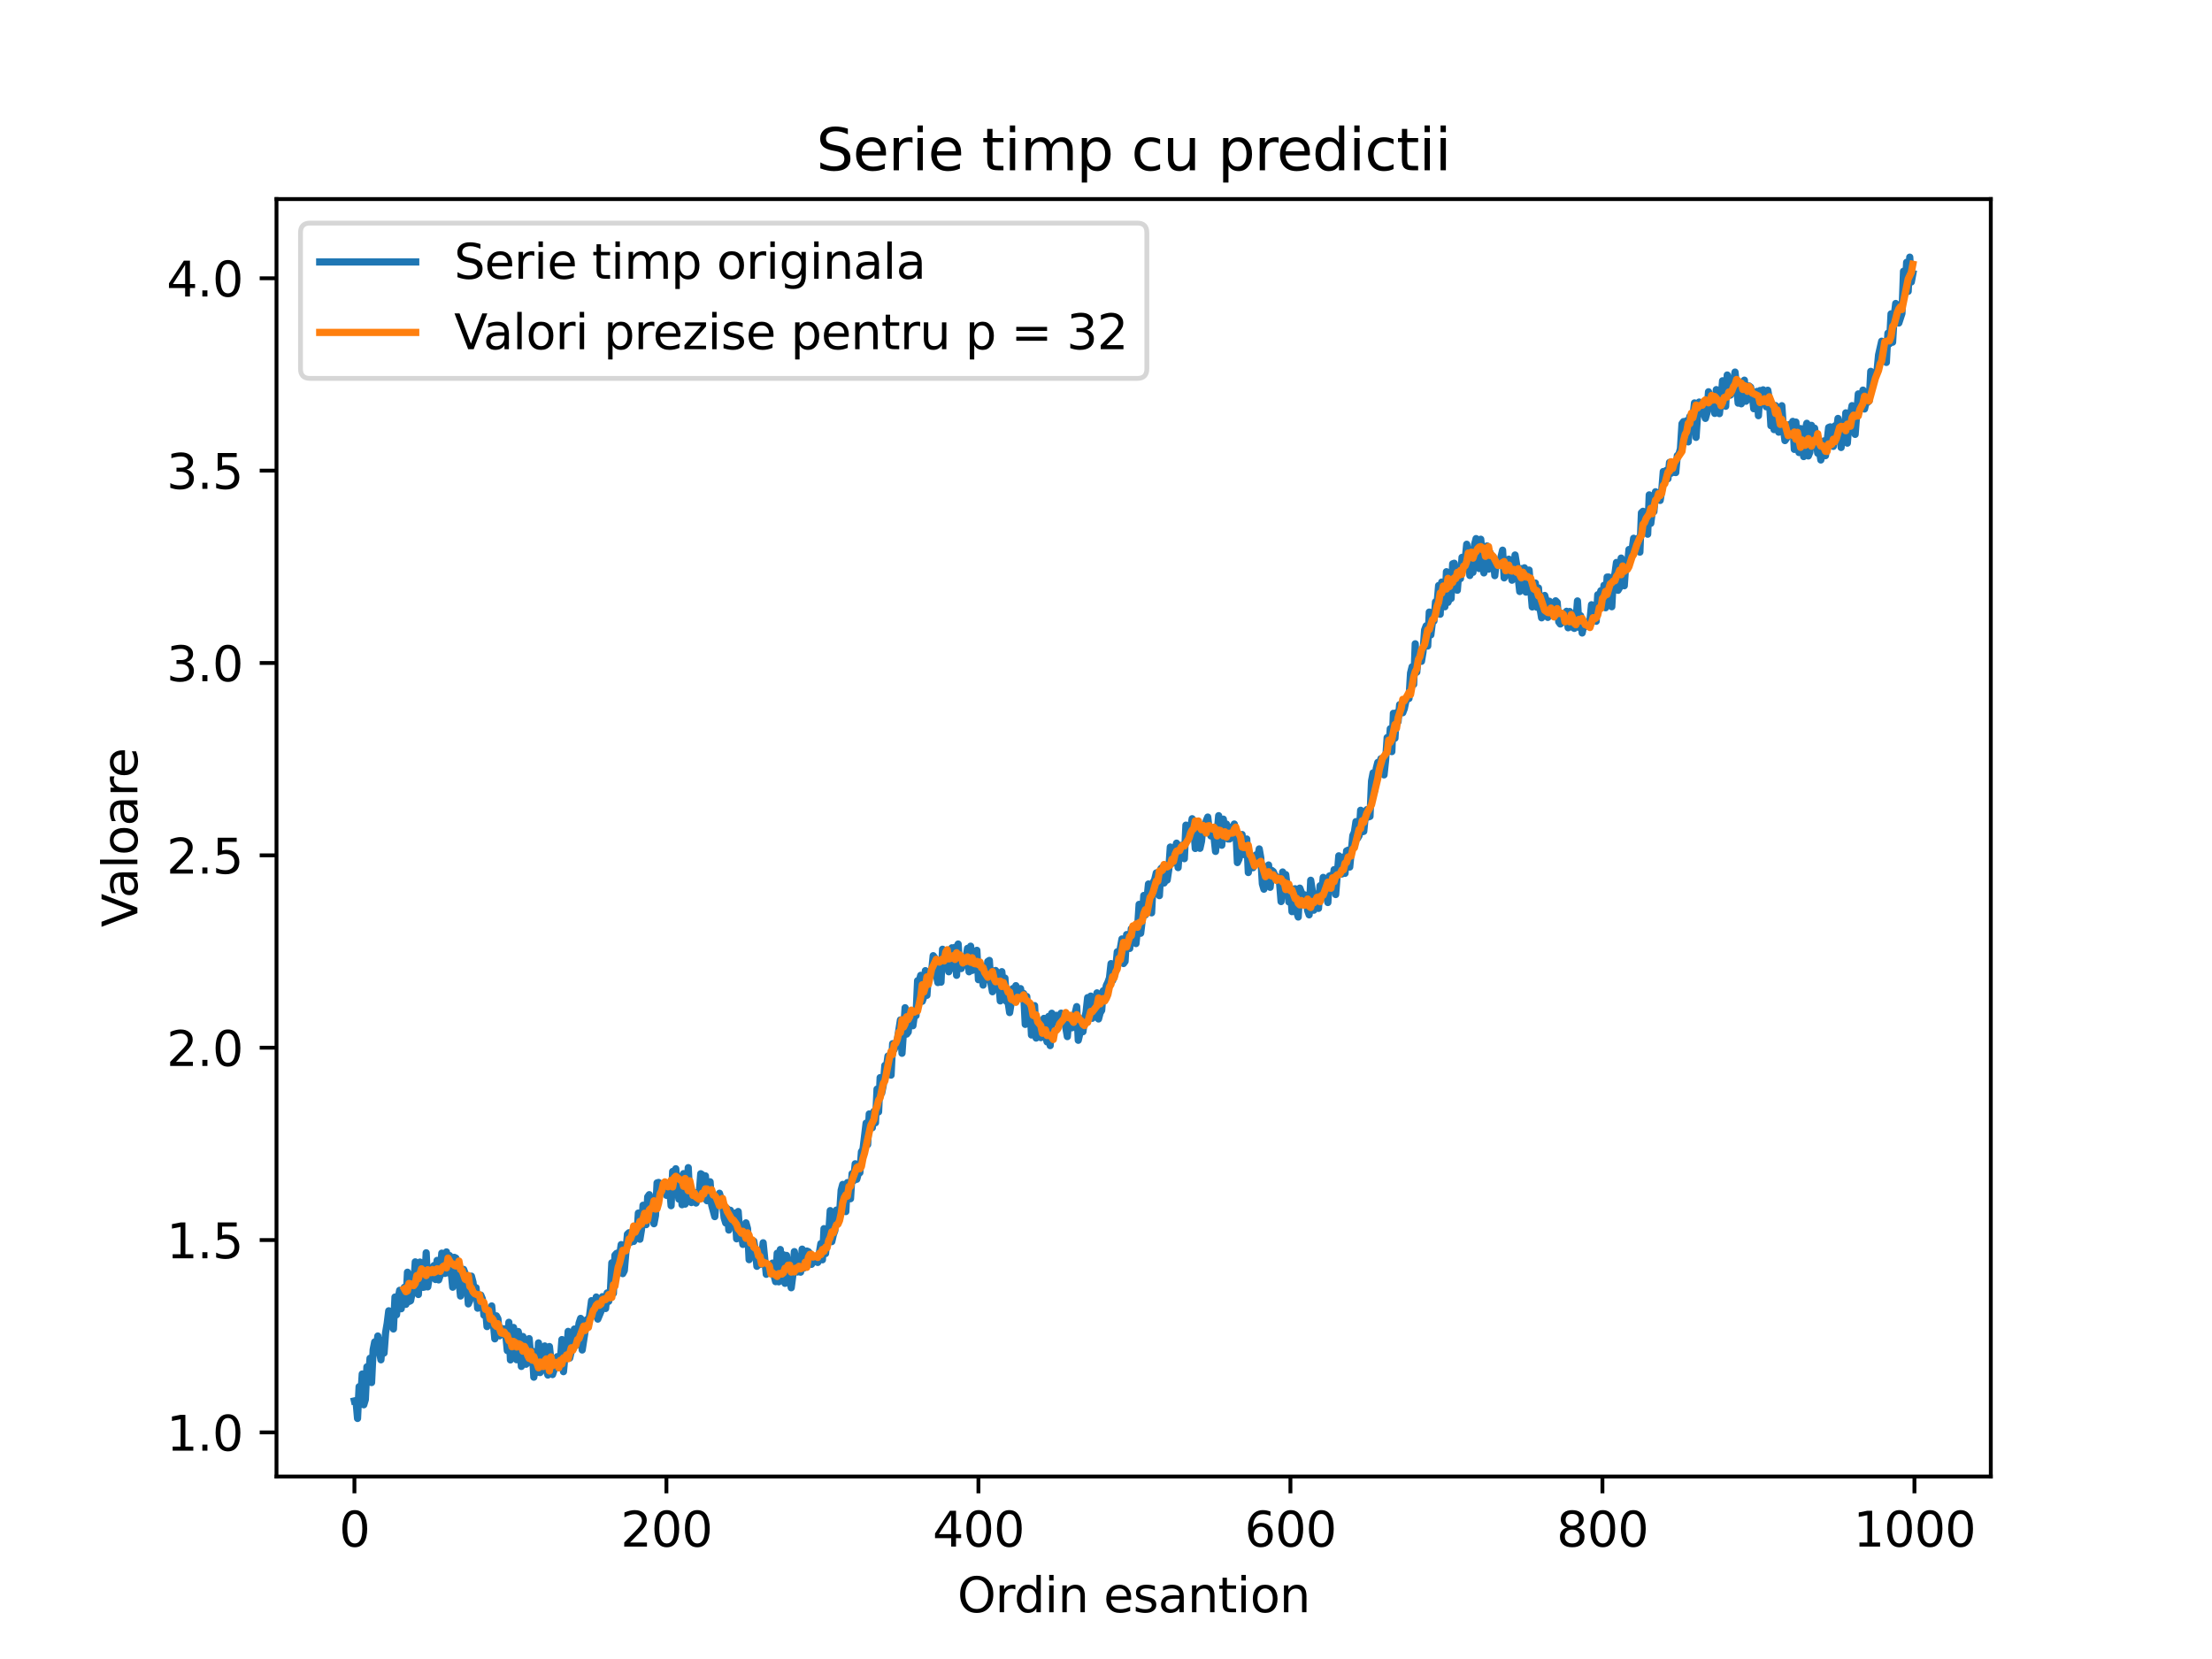 <?xml version="1.0" encoding="utf-8" standalone="no"?>
<!DOCTYPE svg PUBLIC "-//W3C//DTD SVG 1.1//EN"
  "http://www.w3.org/Graphics/SVG/1.1/DTD/svg11.dtd">
<svg xmlns:xlink="http://www.w3.org/1999/xlink" width="460.8pt" height="345.6pt" viewBox="0 0 460.8 345.6" xmlns="http://www.w3.org/2000/svg" version="1.1">
 <defs>
  <style type="text/css">*{stroke-linejoin: round; stroke-linecap: butt}</style>
 </defs>
 <g id="figure_1">
  <g id="patch_1">
   <path d="M 0 345.6 
L 460.8 345.6 
L 460.8 0 
L 0 0 
z
" style="fill: #ffffff"/>
  </g>
  <g id="axes_1">
   <g id="patch_2">
    <path d="M 57.6 307.584 
L 414.72 307.584 
L 414.72 41.472 
L 57.6 41.472 
z
" style="fill: #ffffff"/>
   </g>
   <g id="matplotlib.axis_1">
    <g id="xtick_1">
     <g id="line2d_1">
      <defs>
       <path id="m13d43df9ac" d="M 0 0 
L 0 3.5 
" style="stroke: #000000; stroke-width: 0.8"/>
      </defs>
      <g>
       <use xlink:href="#m13d43df9ac" x="73.833" y="307.584" style="stroke: #000000; stroke-width: 0.8"/>
      </g>
     </g>
     <g id="text_1">
      <!-- 0 -->
      <g transform="translate(70.651 322.182) scale(0.1 -0.1)">
       <defs>
        <path id="DejaVuSans-30" d="M 2034 4250 
Q 1547 4250 1301 3770 
Q 1056 3291 1056 2328 
Q 1056 1369 1301 889 
Q 1547 409 2034 409 
Q 2525 409 2770 889 
Q 3016 1369 3016 2328 
Q 3016 3291 2770 3770 
Q 2525 4250 2034 4250 
z
M 2034 4750 
Q 2819 4750 3233 4129 
Q 3647 3509 3647 2328 
Q 3647 1150 3233 529 
Q 2819 -91 2034 -91 
Q 1250 -91 836 529 
Q 422 1150 422 2328 
Q 422 3509 836 4129 
Q 1250 4750 2034 4750 
z
" transform="scale(0.016)"/>
       </defs>
       <use xlink:href="#DejaVuSans-30"/>
      </g>
     </g>
    </g>
    <g id="xtick_2">
     <g id="line2d_2">
      <g>
       <use xlink:href="#m13d43df9ac" x="138.829" y="307.584" style="stroke: #000000; stroke-width: 0.8"/>
      </g>
     </g>
     <g id="text_2">
      <!-- 200 -->
      <g transform="translate(129.285 322.182) scale(0.1 -0.1)">
       <defs>
        <path id="DejaVuSans-32" d="M 1228 531 
L 3431 531 
L 3431 0 
L 469 0 
L 469 531 
Q 828 903 1448 1529 
Q 2069 2156 2228 2338 
Q 2531 2678 2651 2914 
Q 2772 3150 2772 3378 
Q 2772 3750 2511 3984 
Q 2250 4219 1831 4219 
Q 1534 4219 1204 4116 
Q 875 4013 500 3803 
L 500 4441 
Q 881 4594 1212 4672 
Q 1544 4750 1819 4750 
Q 2544 4750 2975 4387 
Q 3406 4025 3406 3419 
Q 3406 3131 3298 2873 
Q 3191 2616 2906 2266 
Q 2828 2175 2409 1742 
Q 1991 1309 1228 531 
z
" transform="scale(0.016)"/>
       </defs>
       <use xlink:href="#DejaVuSans-32"/>
       <use xlink:href="#DejaVuSans-30" x="63.623"/>
       <use xlink:href="#DejaVuSans-30" x="127.246"/>
      </g>
     </g>
    </g>
    <g id="xtick_3">
     <g id="line2d_3">
      <g>
       <use xlink:href="#m13d43df9ac" x="203.825" y="307.584" style="stroke: #000000; stroke-width: 0.8"/>
      </g>
     </g>
     <g id="text_3">
      <!-- 400 -->
      <g transform="translate(194.281 322.182) scale(0.1 -0.1)">
       <defs>
        <path id="DejaVuSans-34" d="M 2419 4116 
L 825 1625 
L 2419 1625 
L 2419 4116 
z
M 2253 4666 
L 3047 4666 
L 3047 1625 
L 3713 1625 
L 3713 1100 
L 3047 1100 
L 3047 0 
L 2419 0 
L 2419 1100 
L 313 1100 
L 313 1709 
L 2253 4666 
z
" transform="scale(0.016)"/>
       </defs>
       <use xlink:href="#DejaVuSans-34"/>
       <use xlink:href="#DejaVuSans-30" x="63.623"/>
       <use xlink:href="#DejaVuSans-30" x="127.246"/>
      </g>
     </g>
    </g>
    <g id="xtick_4">
     <g id="line2d_4">
      <g>
       <use xlink:href="#m13d43df9ac" x="268.82" y="307.584" style="stroke: #000000; stroke-width: 0.8"/>
      </g>
     </g>
     <g id="text_4">
      <!-- 600 -->
      <g transform="translate(259.277 322.182) scale(0.1 -0.1)">
       <defs>
        <path id="DejaVuSans-36" d="M 2113 2584 
Q 1688 2584 1439 2293 
Q 1191 2003 1191 1497 
Q 1191 994 1439 701 
Q 1688 409 2113 409 
Q 2538 409 2786 701 
Q 3034 994 3034 1497 
Q 3034 2003 2786 2293 
Q 2538 2584 2113 2584 
z
M 3366 4563 
L 3366 3988 
Q 3128 4100 2886 4159 
Q 2644 4219 2406 4219 
Q 1781 4219 1451 3797 
Q 1122 3375 1075 2522 
Q 1259 2794 1537 2939 
Q 1816 3084 2150 3084 
Q 2853 3084 3261 2657 
Q 3669 2231 3669 1497 
Q 3669 778 3244 343 
Q 2819 -91 2113 -91 
Q 1303 -91 875 529 
Q 447 1150 447 2328 
Q 447 3434 972 4092 
Q 1497 4750 2381 4750 
Q 2619 4750 2861 4703 
Q 3103 4656 3366 4563 
z
" transform="scale(0.016)"/>
       </defs>
       <use xlink:href="#DejaVuSans-36"/>
       <use xlink:href="#DejaVuSans-30" x="63.623"/>
       <use xlink:href="#DejaVuSans-30" x="127.246"/>
      </g>
     </g>
    </g>
    <g id="xtick_5">
     <g id="line2d_5">
      <g>
       <use xlink:href="#m13d43df9ac" x="333.816" y="307.584" style="stroke: #000000; stroke-width: 0.8"/>
      </g>
     </g>
     <g id="text_5">
      <!-- 800 -->
      <g transform="translate(324.273 322.182) scale(0.1 -0.1)">
       <defs>
        <path id="DejaVuSans-38" d="M 2034 2216 
Q 1584 2216 1326 1975 
Q 1069 1734 1069 1313 
Q 1069 891 1326 650 
Q 1584 409 2034 409 
Q 2484 409 2743 651 
Q 3003 894 3003 1313 
Q 3003 1734 2745 1975 
Q 2488 2216 2034 2216 
z
M 1403 2484 
Q 997 2584 770 2862 
Q 544 3141 544 3541 
Q 544 4100 942 4425 
Q 1341 4750 2034 4750 
Q 2731 4750 3128 4425 
Q 3525 4100 3525 3541 
Q 3525 3141 3298 2862 
Q 3072 2584 2669 2484 
Q 3125 2378 3379 2068 
Q 3634 1759 3634 1313 
Q 3634 634 3220 271 
Q 2806 -91 2034 -91 
Q 1263 -91 848 271 
Q 434 634 434 1313 
Q 434 1759 690 2068 
Q 947 2378 1403 2484 
z
M 1172 3481 
Q 1172 3119 1398 2916 
Q 1625 2713 2034 2713 
Q 2441 2713 2670 2916 
Q 2900 3119 2900 3481 
Q 2900 3844 2670 4047 
Q 2441 4250 2034 4250 
Q 1625 4250 1398 4047 
Q 1172 3844 1172 3481 
z
" transform="scale(0.016)"/>
       </defs>
       <use xlink:href="#DejaVuSans-38"/>
       <use xlink:href="#DejaVuSans-30" x="63.623"/>
       <use xlink:href="#DejaVuSans-30" x="127.246"/>
      </g>
     </g>
    </g>
    <g id="xtick_6">
     <g id="line2d_6">
      <g>
       <use xlink:href="#m13d43df9ac" x="398.812" y="307.584" style="stroke: #000000; stroke-width: 0.8"/>
      </g>
     </g>
     <g id="text_6">
      <!-- 1000 -->
      <g transform="translate(386.087 322.182) scale(0.1 -0.1)">
       <defs>
        <path id="DejaVuSans-31" d="M 794 531 
L 1825 531 
L 1825 4091 
L 703 3866 
L 703 4441 
L 1819 4666 
L 2450 4666 
L 2450 531 
L 3481 531 
L 3481 0 
L 794 0 
L 794 531 
z
" transform="scale(0.016)"/>
       </defs>
       <use xlink:href="#DejaVuSans-31"/>
       <use xlink:href="#DejaVuSans-30" x="63.623"/>
       <use xlink:href="#DejaVuSans-30" x="127.246"/>
       <use xlink:href="#DejaVuSans-30" x="190.869"/>
      </g>
     </g>
    </g>
    <g id="text_7">
     <!-- Ordin esantion -->
     <g transform="translate(199.444 335.861) scale(0.1 -0.1)">
      <defs>
       <path id="DejaVuSans-4f" d="M 2522 4238 
Q 1834 4238 1429 3725 
Q 1025 3213 1025 2328 
Q 1025 1447 1429 934 
Q 1834 422 2522 422 
Q 3209 422 3611 934 
Q 4013 1447 4013 2328 
Q 4013 3213 3611 3725 
Q 3209 4238 2522 4238 
z
M 2522 4750 
Q 3503 4750 4090 4092 
Q 4678 3434 4678 2328 
Q 4678 1225 4090 567 
Q 3503 -91 2522 -91 
Q 1538 -91 948 565 
Q 359 1222 359 2328 
Q 359 3434 948 4092 
Q 1538 4750 2522 4750 
z
" transform="scale(0.016)"/>
       <path id="DejaVuSans-72" d="M 2631 2963 
Q 2534 3019 2420 3045 
Q 2306 3072 2169 3072 
Q 1681 3072 1420 2755 
Q 1159 2438 1159 1844 
L 1159 0 
L 581 0 
L 581 3500 
L 1159 3500 
L 1159 2956 
Q 1341 3275 1631 3429 
Q 1922 3584 2338 3584 
Q 2397 3584 2469 3576 
Q 2541 3569 2628 3553 
L 2631 2963 
z
" transform="scale(0.016)"/>
       <path id="DejaVuSans-64" d="M 2906 2969 
L 2906 4863 
L 3481 4863 
L 3481 0 
L 2906 0 
L 2906 525 
Q 2725 213 2448 61 
Q 2172 -91 1784 -91 
Q 1150 -91 751 415 
Q 353 922 353 1747 
Q 353 2572 751 3078 
Q 1150 3584 1784 3584 
Q 2172 3584 2448 3432 
Q 2725 3281 2906 2969 
z
M 947 1747 
Q 947 1113 1208 752 
Q 1469 391 1925 391 
Q 2381 391 2643 752 
Q 2906 1113 2906 1747 
Q 2906 2381 2643 2742 
Q 2381 3103 1925 3103 
Q 1469 3103 1208 2742 
Q 947 2381 947 1747 
z
" transform="scale(0.016)"/>
       <path id="DejaVuSans-69" d="M 603 3500 
L 1178 3500 
L 1178 0 
L 603 0 
L 603 3500 
z
M 603 4863 
L 1178 4863 
L 1178 4134 
L 603 4134 
L 603 4863 
z
" transform="scale(0.016)"/>
       <path id="DejaVuSans-6e" d="M 3513 2113 
L 3513 0 
L 2938 0 
L 2938 2094 
Q 2938 2591 2744 2837 
Q 2550 3084 2163 3084 
Q 1697 3084 1428 2787 
Q 1159 2491 1159 1978 
L 1159 0 
L 581 0 
L 581 3500 
L 1159 3500 
L 1159 2956 
Q 1366 3272 1645 3428 
Q 1925 3584 2291 3584 
Q 2894 3584 3203 3211 
Q 3513 2838 3513 2113 
z
" transform="scale(0.016)"/>
       <path id="DejaVuSans-20" transform="scale(0.016)"/>
       <path id="DejaVuSans-65" d="M 3597 1894 
L 3597 1613 
L 953 1613 
Q 991 1019 1311 708 
Q 1631 397 2203 397 
Q 2534 397 2845 478 
Q 3156 559 3463 722 
L 3463 178 
Q 3153 47 2828 -22 
Q 2503 -91 2169 -91 
Q 1331 -91 842 396 
Q 353 884 353 1716 
Q 353 2575 817 3079 
Q 1281 3584 2069 3584 
Q 2775 3584 3186 3129 
Q 3597 2675 3597 1894 
z
M 3022 2063 
Q 3016 2534 2758 2815 
Q 2500 3097 2075 3097 
Q 1594 3097 1305 2825 
Q 1016 2553 972 2059 
L 3022 2063 
z
" transform="scale(0.016)"/>
       <path id="DejaVuSans-73" d="M 2834 3397 
L 2834 2853 
Q 2591 2978 2328 3040 
Q 2066 3103 1784 3103 
Q 1356 3103 1142 2972 
Q 928 2841 928 2578 
Q 928 2378 1081 2264 
Q 1234 2150 1697 2047 
L 1894 2003 
Q 2506 1872 2764 1633 
Q 3022 1394 3022 966 
Q 3022 478 2636 193 
Q 2250 -91 1575 -91 
Q 1294 -91 989 -36 
Q 684 19 347 128 
L 347 722 
Q 666 556 975 473 
Q 1284 391 1588 391 
Q 1994 391 2212 530 
Q 2431 669 2431 922 
Q 2431 1156 2273 1281 
Q 2116 1406 1581 1522 
L 1381 1569 
Q 847 1681 609 1914 
Q 372 2147 372 2553 
Q 372 3047 722 3315 
Q 1072 3584 1716 3584 
Q 2034 3584 2315 3537 
Q 2597 3491 2834 3397 
z
" transform="scale(0.016)"/>
       <path id="DejaVuSans-61" d="M 2194 1759 
Q 1497 1759 1228 1600 
Q 959 1441 959 1056 
Q 959 750 1161 570 
Q 1363 391 1709 391 
Q 2188 391 2477 730 
Q 2766 1069 2766 1631 
L 2766 1759 
L 2194 1759 
z
M 3341 1997 
L 3341 0 
L 2766 0 
L 2766 531 
Q 2569 213 2275 61 
Q 1981 -91 1556 -91 
Q 1019 -91 701 211 
Q 384 513 384 1019 
Q 384 1609 779 1909 
Q 1175 2209 1959 2209 
L 2766 2209 
L 2766 2266 
Q 2766 2663 2505 2880 
Q 2244 3097 1772 3097 
Q 1472 3097 1187 3025 
Q 903 2953 641 2809 
L 641 3341 
Q 956 3463 1253 3523 
Q 1550 3584 1831 3584 
Q 2591 3584 2966 3190 
Q 3341 2797 3341 1997 
z
" transform="scale(0.016)"/>
       <path id="DejaVuSans-74" d="M 1172 4494 
L 1172 3500 
L 2356 3500 
L 2356 3053 
L 1172 3053 
L 1172 1153 
Q 1172 725 1289 603 
Q 1406 481 1766 481 
L 2356 481 
L 2356 0 
L 1766 0 
Q 1100 0 847 248 
Q 594 497 594 1153 
L 594 3053 
L 172 3053 
L 172 3500 
L 594 3500 
L 594 4494 
L 1172 4494 
z
" transform="scale(0.016)"/>
       <path id="DejaVuSans-6f" d="M 1959 3097 
Q 1497 3097 1228 2736 
Q 959 2375 959 1747 
Q 959 1119 1226 758 
Q 1494 397 1959 397 
Q 2419 397 2687 759 
Q 2956 1122 2956 1747 
Q 2956 2369 2687 2733 
Q 2419 3097 1959 3097 
z
M 1959 3584 
Q 2709 3584 3137 3096 
Q 3566 2609 3566 1747 
Q 3566 888 3137 398 
Q 2709 -91 1959 -91 
Q 1206 -91 779 398 
Q 353 888 353 1747 
Q 353 2609 779 3096 
Q 1206 3584 1959 3584 
z
" transform="scale(0.016)"/>
      </defs>
      <use xlink:href="#DejaVuSans-4f"/>
      <use xlink:href="#DejaVuSans-72" x="78.711"/>
      <use xlink:href="#DejaVuSans-64" x="118.074"/>
      <use xlink:href="#DejaVuSans-69" x="181.551"/>
      <use xlink:href="#DejaVuSans-6e" x="209.334"/>
      <use xlink:href="#DejaVuSans-20" x="272.713"/>
      <use xlink:href="#DejaVuSans-65" x="304.5"/>
      <use xlink:href="#DejaVuSans-73" x="366.023"/>
      <use xlink:href="#DejaVuSans-61" x="418.123"/>
      <use xlink:href="#DejaVuSans-6e" x="479.402"/>
      <use xlink:href="#DejaVuSans-74" x="542.781"/>
      <use xlink:href="#DejaVuSans-69" x="581.99"/>
      <use xlink:href="#DejaVuSans-6f" x="609.773"/>
      <use xlink:href="#DejaVuSans-6e" x="670.955"/>
     </g>
    </g>
   </g>
   <g id="matplotlib.axis_2">
    <g id="ytick_1">
     <g id="line2d_7">
      <defs>
       <path id="m706a7137be" d="M 0 0 
L -3.5 0 
" style="stroke: #000000; stroke-width: 0.8"/>
      </defs>
      <g>
       <use xlink:href="#m706a7137be" x="57.6" y="298.4" style="stroke: #000000; stroke-width: 0.8"/>
      </g>
     </g>
     <g id="text_8">
      <!-- 1.0 -->
      <g transform="translate(34.697 302.2) scale(0.1 -0.1)">
       <defs>
        <path id="DejaVuSans-2e" d="M 684 794 
L 1344 794 
L 1344 0 
L 684 0 
L 684 794 
z
" transform="scale(0.016)"/>
       </defs>
       <use xlink:href="#DejaVuSans-31"/>
       <use xlink:href="#DejaVuSans-2e" x="63.623"/>
       <use xlink:href="#DejaVuSans-30" x="95.41"/>
      </g>
     </g>
    </g>
    <g id="ytick_2">
     <g id="line2d_8">
      <g>
       <use xlink:href="#m706a7137be" x="57.6" y="258.328" style="stroke: #000000; stroke-width: 0.8"/>
      </g>
     </g>
     <g id="text_9">
      <!-- 1.5 -->
      <g transform="translate(34.697 262.127) scale(0.1 -0.1)">
       <defs>
        <path id="DejaVuSans-35" d="M 691 4666 
L 3169 4666 
L 3169 4134 
L 1269 4134 
L 1269 2991 
Q 1406 3038 1543 3061 
Q 1681 3084 1819 3084 
Q 2600 3084 3056 2656 
Q 3513 2228 3513 1497 
Q 3513 744 3044 326 
Q 2575 -91 1722 -91 
Q 1428 -91 1123 -41 
Q 819 9 494 109 
L 494 744 
Q 775 591 1075 516 
Q 1375 441 1709 441 
Q 2250 441 2565 725 
Q 2881 1009 2881 1497 
Q 2881 1984 2565 2268 
Q 2250 2553 1709 2553 
Q 1456 2553 1204 2497 
Q 953 2441 691 2322 
L 691 4666 
z
" transform="scale(0.016)"/>
       </defs>
       <use xlink:href="#DejaVuSans-31"/>
       <use xlink:href="#DejaVuSans-2e" x="63.623"/>
       <use xlink:href="#DejaVuSans-35" x="95.41"/>
      </g>
     </g>
    </g>
    <g id="ytick_3">
     <g id="line2d_9">
      <g>
       <use xlink:href="#m706a7137be" x="57.6" y="218.256" style="stroke: #000000; stroke-width: 0.8"/>
      </g>
     </g>
     <g id="text_10">
      <!-- 2.0 -->
      <g transform="translate(34.697 222.055) scale(0.1 -0.1)">
       <use xlink:href="#DejaVuSans-32"/>
       <use xlink:href="#DejaVuSans-2e" x="63.623"/>
       <use xlink:href="#DejaVuSans-30" x="95.41"/>
      </g>
     </g>
    </g>
    <g id="ytick_4">
     <g id="line2d_10">
      <g>
       <use xlink:href="#m706a7137be" x="57.6" y="178.184" style="stroke: #000000; stroke-width: 0.8"/>
      </g>
     </g>
     <g id="text_11">
      <!-- 2.5 -->
      <g transform="translate(34.697 181.983) scale(0.1 -0.1)">
       <use xlink:href="#DejaVuSans-32"/>
       <use xlink:href="#DejaVuSans-2e" x="63.623"/>
       <use xlink:href="#DejaVuSans-35" x="95.41"/>
      </g>
     </g>
    </g>
    <g id="ytick_5">
     <g id="line2d_11">
      <g>
       <use xlink:href="#m706a7137be" x="57.6" y="138.111" style="stroke: #000000; stroke-width: 0.8"/>
      </g>
     </g>
     <g id="text_12">
      <!-- 3.0 -->
      <g transform="translate(34.697 141.911) scale(0.1 -0.1)">
       <defs>
        <path id="DejaVuSans-33" d="M 2597 2516 
Q 3050 2419 3304 2112 
Q 3559 1806 3559 1356 
Q 3559 666 3084 287 
Q 2609 -91 1734 -91 
Q 1441 -91 1130 -33 
Q 819 25 488 141 
L 488 750 
Q 750 597 1062 519 
Q 1375 441 1716 441 
Q 2309 441 2620 675 
Q 2931 909 2931 1356 
Q 2931 1769 2642 2001 
Q 2353 2234 1838 2234 
L 1294 2234 
L 1294 2753 
L 1863 2753 
Q 2328 2753 2575 2939 
Q 2822 3125 2822 3475 
Q 2822 3834 2567 4026 
Q 2313 4219 1838 4219 
Q 1578 4219 1281 4162 
Q 984 4106 628 3988 
L 628 4550 
Q 988 4650 1302 4700 
Q 1616 4750 1894 4750 
Q 2613 4750 3031 4423 
Q 3450 4097 3450 3541 
Q 3450 3153 3228 2886 
Q 3006 2619 2597 2516 
z
" transform="scale(0.016)"/>
       </defs>
       <use xlink:href="#DejaVuSans-33"/>
       <use xlink:href="#DejaVuSans-2e" x="63.623"/>
       <use xlink:href="#DejaVuSans-30" x="95.41"/>
      </g>
     </g>
    </g>
    <g id="ytick_6">
     <g id="line2d_12">
      <g>
       <use xlink:href="#m706a7137be" x="57.6" y="98.039" style="stroke: #000000; stroke-width: 0.8"/>
      </g>
     </g>
     <g id="text_13">
      <!-- 3.5 -->
      <g transform="translate(34.697 101.838) scale(0.1 -0.1)">
       <use xlink:href="#DejaVuSans-33"/>
       <use xlink:href="#DejaVuSans-2e" x="63.623"/>
       <use xlink:href="#DejaVuSans-35" x="95.41"/>
      </g>
     </g>
    </g>
    <g id="ytick_7">
     <g id="line2d_13">
      <g>
       <use xlink:href="#m706a7137be" x="57.6" y="57.967" style="stroke: #000000; stroke-width: 0.8"/>
      </g>
     </g>
     <g id="text_14">
      <!-- 4.0 -->
      <g transform="translate(34.697 61.766) scale(0.1 -0.1)">
       <use xlink:href="#DejaVuSans-34"/>
       <use xlink:href="#DejaVuSans-2e" x="63.623"/>
       <use xlink:href="#DejaVuSans-30" x="95.41"/>
      </g>
     </g>
    </g>
    <g id="text_15">
     <!-- Valoare -->
     <g transform="translate(28.617 193.157) rotate(-90) scale(0.1 -0.1)">
      <defs>
       <path id="DejaVuSans-56" d="M 1831 0 
L 50 4666 
L 709 4666 
L 2188 738 
L 3669 4666 
L 4325 4666 
L 2547 0 
L 1831 0 
z
" transform="scale(0.016)"/>
       <path id="DejaVuSans-6c" d="M 603 4863 
L 1178 4863 
L 1178 0 
L 603 0 
L 603 4863 
z
" transform="scale(0.016)"/>
      </defs>
      <use xlink:href="#DejaVuSans-56"/>
      <use xlink:href="#DejaVuSans-61" x="60.658"/>
      <use xlink:href="#DejaVuSans-6c" x="121.938"/>
      <use xlink:href="#DejaVuSans-6f" x="149.721"/>
      <use xlink:href="#DejaVuSans-61" x="210.902"/>
      <use xlink:href="#DejaVuSans-72" x="272.182"/>
      <use xlink:href="#DejaVuSans-65" x="311.045"/>
     </g>
    </g>
   </g>
   <g id="line2d_14">
    <path d="M 73.833 291.834 
L 74.158 291.76 
L 74.483 295.488 
L 74.808 288.872 
L 75.133 291.319 
L 75.458 286.228 
L 75.783 292.643 
L 76.108 291.562 
L 76.433 284.735 
L 76.758 287.168 
L 77.083 282.951 
L 77.408 288.013 
L 77.732 281.157 
L 78.057 279.541 
L 78.382 280.985 
L 78.707 278.313 
L 79.032 281.569 
L 79.357 283.274 
L 79.682 279.233 
L 80.007 281.862 
L 80.332 277.578 
L 80.657 275.674 
L 80.982 273.065 
L 81.307 275.191 
L 81.632 273.915 
L 81.957 276.85 
L 82.282 270.191 
L 82.607 273.896 
L 82.932 270.526 
L 83.257 268.79 
L 83.582 272.641 
L 84.232 268.16 
L 84.557 271.721 
L 84.882 265.023 
L 85.207 271.125 
L 85.532 270.967 
L 86.182 267.772 
L 86.507 262.868 
L 86.832 264.711 
L 87.157 269.672 
L 87.482 262.911 
L 87.807 264.78 
L 88.132 268.174 
L 88.457 268.11 
L 88.782 260.976 
L 89.107 268.075 
L 89.432 266.031 
L 89.757 266.248 
L 90.082 264.081 
L 90.407 263.632 
L 90.732 266.546 
L 91.057 262.563 
L 91.382 266.627 
L 91.707 265.668 
L 92.032 261.055 
L 92.357 262.044 
L 92.682 265.279 
L 93.007 260.792 
L 93.331 265.156 
L 93.656 261.555 
L 94.306 268.149 
L 94.631 261.924 
L 94.956 262.07 
L 95.281 263.422 
L 95.931 269.989 
L 96.256 267.958 
L 96.581 264.439 
L 96.906 265.308 
L 97.231 266.639 
L 97.556 271.628 
L 97.881 270.899 
L 98.206 265.844 
L 98.531 267.088 
L 98.856 269.618 
L 99.181 268.257 
L 99.506 272.524 
L 99.831 270.48 
L 100.156 269.788 
L 100.481 270.572 
L 100.806 273.973 
L 101.131 272.544 
L 101.456 276.353 
L 101.781 275.609 
L 102.431 272.049 
L 103.081 278.907 
L 103.406 274.112 
L 103.731 274.712 
L 104.056 278.28 
L 104.381 276.681 
L 104.706 277.699 
L 105.031 276.817 
L 105.356 278.063 
L 105.681 281.359 
L 106.006 275.458 
L 106.331 283.3 
L 106.656 278.47 
L 106.981 276.535 
L 107.306 279.114 
L 107.631 283.261 
L 107.956 277.378 
L 108.281 279.091 
L 108.606 284.655 
L 108.931 278.418 
L 109.255 282.819 
L 109.58 284.197 
L 109.905 283.857 
L 110.23 278.859 
L 110.555 282.43 
L 110.88 281.453 
L 111.205 286.894 
L 111.53 283.971 
L 111.855 285.928 
L 112.18 279.751 
L 112.505 285.933 
L 112.83 281.27 
L 113.155 283.931 
L 113.48 280.383 
L 113.805 285.361 
L 114.13 286.449 
L 114.455 280.509 
L 115.105 286.347 
L 115.43 285.381 
L 115.755 283.484 
L 116.08 282.615 
L 116.405 284.161 
L 116.73 283.487 
L 117.055 279.052 
L 117.38 285.743 
L 117.705 282.282 
L 118.03 282.335 
L 118.355 277.348 
L 118.68 282.914 
L 119.005 281.522 
L 119.33 281.168 
L 119.655 276.862 
L 119.98 280.252 
L 120.63 275.626 
L 120.955 274.644 
L 121.28 281.231 
L 122.255 274.893 
L 122.58 275.814 
L 123.23 270.947 
L 123.555 271.655 
L 123.88 274.118 
L 124.205 270.189 
L 124.53 274.797 
L 125.179 273.221 
L 125.504 270.108 
L 125.829 270.976 
L 126.154 272.592 
L 126.479 269.341 
L 126.804 271.095 
L 127.129 269.514 
L 127.454 263.065 
L 127.779 269.441 
L 128.104 261.482 
L 128.429 261.115 
L 128.754 260.984 
L 129.079 261.601 
L 129.404 259.271 
L 129.729 265.325 
L 130.054 264.703 
L 130.704 257.108 
L 131.029 256.797 
L 131.354 258.8 
L 131.679 256.955 
L 132.004 258.618 
L 132.329 257.97 
L 132.654 257.962 
L 132.979 252.702 
L 133.304 258.156 
L 133.629 256.185 
L 133.954 251.076 
L 134.279 255.056 
L 134.604 255.118 
L 134.929 249.32 
L 135.254 248.87 
L 135.579 253.715 
L 135.904 253.2 
L 136.229 254.926 
L 136.554 253.229 
L 136.879 246.408 
L 137.204 246.323 
L 137.529 246.541 
L 138.179 248.076 
L 138.504 247.016 
L 138.829 249.001 
L 139.154 249.064 
L 139.479 247.248 
L 139.804 251.171 
L 140.129 244.029 
L 140.454 244.516 
L 140.779 243.469 
L 141.103 247.755 
L 141.428 249.807 
L 141.753 245.092 
L 142.078 250.968 
L 142.403 244.485 
L 142.728 250.844 
L 143.053 248.449 
L 143.378 243.241 
L 143.703 249.917 
L 144.028 250.517 
L 144.678 248.438 
L 145.003 250.613 
L 145.328 248.821 
L 145.653 248.8 
L 145.978 244.511 
L 146.303 244.736 
L 146.628 249.648 
L 146.953 244.951 
L 147.278 250.133 
L 147.603 250.143 
L 147.928 246.185 
L 148.253 251.035 
L 148.903 253.448 
L 149.228 249.367 
L 149.553 250.994 
L 149.878 248.572 
L 150.528 250.893 
L 150.853 253.705 
L 151.178 254.772 
L 151.503 251.796 
L 151.828 256.242 
L 152.153 252.123 
L 152.478 254.819 
L 152.803 255.205 
L 153.128 252.71 
L 153.453 258.072 
L 153.778 252.378 
L 154.103 256.786 
L 154.428 256.866 
L 154.753 259.232 
L 155.403 254.743 
L 155.728 255.942 
L 156.053 262.415 
L 156.378 259.88 
L 157.027 258.544 
L 157.352 260.52 
L 157.677 263.798 
L 158.002 263.232 
L 158.327 263.416 
L 158.652 261.566 
L 158.977 258.89 
L 159.627 265.458 
L 159.952 264.477 
L 160.277 265.049 
L 160.602 264.366 
L 160.927 263.126 
L 161.252 265.739 
L 161.577 266.993 
L 161.902 261.063 
L 162.227 267.027 
L 162.552 260.297 
L 162.877 264.245 
L 163.202 261.385 
L 163.527 267.346 
L 163.852 261.526 
L 164.502 266.646 
L 164.827 268.265 
L 165.152 265.769 
L 165.477 260.732 
L 166.127 264.979 
L 166.452 264.623 
L 166.777 265.017 
L 167.102 260.216 
L 167.427 264.183 
L 167.752 263.216 
L 168.077 260.614 
L 168.402 260.749 
L 168.727 261.131 
L 169.052 263.384 
L 169.377 262.88 
L 169.702 261.913 
L 170.027 261.928 
L 170.352 262.994 
L 171.002 259.06 
L 171.327 262.442 
L 171.652 255.947 
L 171.977 261.146 
L 172.302 257.593 
L 172.627 257.054 
L 172.951 252.192 
L 173.276 258.656 
L 173.601 257.228 
L 173.926 256.328 
L 174.251 252.076 
L 174.576 252.956 
L 174.901 252.72 
L 175.226 247.949 
L 175.551 246.736 
L 175.876 251.308 
L 176.201 252.398 
L 176.526 246.355 
L 176.851 246.712 
L 177.176 249.722 
L 177.501 244.495 
L 177.826 245.972 
L 178.151 242.44 
L 178.476 245.67 
L 178.801 244.481 
L 179.126 244.299 
L 179.451 239.934 
L 179.776 239.401 
L 180.426 233.963 
L 180.751 238.443 
L 181.076 232.052 
L 181.726 234.926 
L 182.051 231.516 
L 182.376 233.891 
L 182.701 226.879 
L 183.026 231.628 
L 183.351 224.482 
L 183.676 227.704 
L 184.001 226.066 
L 184.326 221.949 
L 184.651 222.399 
L 184.976 220 
L 185.301 220.652 
L 185.626 223.968 
L 185.951 217.417 
L 186.276 218.631 
L 186.601 217.772 
L 186.926 216.587 
L 187.576 212.466 
L 187.901 219.419 
L 188.55 209.926 
L 188.875 215.421 
L 189.2 214.989 
L 189.525 211.352 
L 189.85 211.325 
L 190.175 213.68 
L 190.5 211.414 
L 190.825 211.571 
L 191.15 204.294 
L 191.475 204.427 
L 191.8 203.18 
L 192.125 208.589 
L 192.45 207.664 
L 192.775 202.204 
L 193.1 207.341 
L 193.425 202.445 
L 193.75 202.679 
L 194.075 202.323 
L 194.4 199.088 
L 194.725 199.53 
L 195.05 203.061 
L 195.375 204.685 
L 195.7 201.173 
L 196.025 204.613 
L 196.35 197.746 
L 196.675 198.299 
L 197 200.468 
L 197.325 200.244 
L 197.65 202.442 
L 197.975 199.1 
L 198.3 197.445 
L 198.625 201.745 
L 198.95 197.329 
L 199.275 203.179 
L 199.6 196.658 
L 199.925 201.303 
L 200.25 201.767 
L 200.575 200.804 
L 200.9 201.063 
L 201.225 199.626 
L 201.55 197.557 
L 201.875 202.446 
L 202.2 197.104 
L 202.525 202.159 
L 202.85 201.784 
L 203.175 201.759 
L 203.5 197.964 
L 203.825 204.095 
L 204.474 201.203 
L 204.799 205.219 
L 205.124 202.588 
L 205.449 204.095 
L 205.774 200.297 
L 206.099 200.072 
L 206.424 204.826 
L 206.749 206.601 
L 207.399 202.166 
L 207.724 204.752 
L 208.049 204.348 
L 208.374 208.509 
L 208.699 202.414 
L 209.024 205.628 
L 209.349 203.753 
L 209.674 208.618 
L 209.999 208.732 
L 210.324 210.941 
L 210.649 208.91 
L 210.974 205.939 
L 211.299 207.506 
L 211.624 205.328 
L 211.949 206.973 
L 212.274 206.022 
L 212.599 205.943 
L 212.924 207.846 
L 213.249 206.962 
L 213.574 213.401 
L 213.899 207.585 
L 214.224 213.059 
L 214.549 209.141 
L 214.874 215.61 
L 215.199 211.428 
L 215.524 209.489 
L 215.849 216.247 
L 216.174 212.588 
L 216.499 213.856 
L 216.824 216.158 
L 217.149 213.278 
L 217.474 212.144 
L 217.799 215.815 
L 218.124 217.053 
L 218.449 211.739 
L 218.774 217.819 
L 219.099 211.074 
L 219.424 211.639 
L 219.749 212.737 
L 220.074 211.507 
L 220.398 213.302 
L 220.723 212.659 
L 221.048 211.057 
L 221.373 211.905 
L 221.698 212.254 
L 222.348 215.944 
L 222.673 211.966 
L 222.998 212.538 
L 223.323 214.107 
L 223.973 211.053 
L 224.298 209.695 
L 224.623 216.71 
L 224.948 215.327 
L 225.273 212.242 
L 225.598 214.924 
L 225.923 212.357 
L 226.248 210.823 
L 226.573 207.818 
L 226.898 209.177 
L 227.223 207.503 
L 227.548 212.13 
L 227.873 208.298 
L 228.198 210.771 
L 228.523 206.831 
L 228.848 212.271 
L 229.173 211.017 
L 229.498 210.484 
L 229.823 206.391 
L 230.148 206.863 
L 230.473 205.283 
L 230.798 204.617 
L 231.123 203.692 
L 231.448 200.738 
L 231.773 204.281 
L 232.098 203.406 
L 232.423 201.707 
L 232.748 198.272 
L 233.073 199.334 
L 233.723 195.602 
L 234.048 200.723 
L 234.373 200.282 
L 234.698 194.684 
L 235.023 195.033 
L 235.348 197.575 
L 235.673 193.476 
L 235.998 194.956 
L 236.322 193.853 
L 236.647 196.566 
L 236.972 193.358 
L 237.297 188.393 
L 237.622 194.417 
L 237.947 191.737 
L 238.272 186.537 
L 238.597 190.597 
L 239.247 184.148 
L 239.572 185.393 
L 239.897 190.164 
L 240.222 183.837 
L 240.547 183.211 
L 240.872 181.849 
L 241.197 181.744 
L 241.522 186.578 
L 241.847 180.944 
L 242.172 180.655 
L 242.497 183.948 
L 242.822 183.394 
L 243.147 183.331 
L 243.472 181.186 
L 243.797 176.453 
L 244.122 179.86 
L 244.447 177.311 
L 244.772 176.938 
L 245.097 175.642 
L 245.422 180.737 
L 245.747 176.181 
L 246.072 176.101 
L 246.722 178.88 
L 247.047 171.894 
L 247.372 174.546 
L 247.697 172.487 
L 248.022 172.518 
L 248.347 170.552 
L 248.672 172.18 
L 248.997 176.758 
L 249.322 172.954 
L 249.647 173.728 
L 249.972 176.724 
L 250.297 175.269 
L 250.622 171.844 
L 250.947 173.414 
L 251.272 170.987 
L 251.597 170.207 
L 251.922 173.126 
L 252.246 174.147 
L 252.571 172.57 
L 252.896 174.344 
L 253.221 177.367 
L 253.871 169.92 
L 254.196 174.7 
L 254.521 176.079 
L 254.846 170.645 
L 255.171 173.638 
L 255.496 171.664 
L 255.821 174.778 
L 256.146 174.775 
L 256.471 172.294 
L 256.796 172.563 
L 257.121 171.658 
L 257.446 172.848 
L 257.771 179.689 
L 258.096 178.983 
L 258.421 177.328 
L 258.746 173.845 
L 259.071 178.023 
L 259.396 175.019 
L 259.721 174.78 
L 260.046 181.766 
L 260.371 180.129 
L 260.696 179.947 
L 261.021 180.759 
L 261.346 178.33 
L 261.671 178.087 
L 261.996 178.514 
L 262.321 176.846 
L 262.646 178.704 
L 262.971 184.124 
L 263.296 185.235 
L 263.621 180.578 
L 263.946 181.471 
L 264.271 180.193 
L 264.596 184.845 
L 264.921 181.319 
L 265.246 181.572 
L 265.571 182.331 
L 266.221 182.989 
L 266.546 183.778 
L 266.871 187.814 
L 267.196 181.649 
L 267.521 184.602 
L 267.846 182.194 
L 268.495 187.886 
L 268.82 184.982 
L 269.145 189.915 
L 269.47 186.282 
L 269.795 185.141 
L 270.12 189.973 
L 270.445 191.033 
L 270.77 185.012 
L 271.095 185.875 
L 271.42 188.058 
L 271.745 186.406 
L 272.07 186.565 
L 272.395 189.662 
L 272.72 190.58 
L 273.045 183.372 
L 273.37 185.517 
L 273.695 189.614 
L 274.02 186.502 
L 274.345 186.211 
L 274.67 189.237 
L 274.995 184.508 
L 275.32 186.311 
L 275.645 182.775 
L 275.97 183.192 
L 276.295 186.615 
L 276.62 188.011 
L 276.945 182.485 
L 277.27 182.373 
L 277.595 184.036 
L 277.92 181.162 
L 278.245 186.349 
L 278.895 178.281 
L 279.22 181.988 
L 279.545 182.069 
L 279.87 178.52 
L 280.195 181.936 
L 280.52 177.252 
L 280.845 177.105 
L 281.17 180.626 
L 281.82 174.048 
L 282.145 173.332 
L 282.47 171.153 
L 282.795 174.662 
L 283.12 174.084 
L 283.445 168.792 
L 283.769 173.281 
L 284.094 173.192 
L 284.419 169.94 
L 284.744 168.66 
L 285.069 170.191 
L 285.394 170.073 
L 285.719 162.686 
L 286.044 160.996 
L 286.369 164.668 
L 286.694 160.087 
L 287.019 158.819 
L 287.344 159.851 
L 287.669 158.047 
L 287.994 160.095 
L 288.319 161.425 
L 288.644 158.388 
L 288.969 153.647 
L 289.294 156.237 
L 289.619 151.801 
L 289.944 156.578 
L 290.269 148.591 
L 290.594 153.791 
L 290.919 148.463 
L 291.244 150.341 
L 291.569 146.794 
L 291.894 146.814 
L 292.219 148.477 
L 292.544 147.627 
L 292.869 146.085 
L 293.194 145.419 
L 293.519 145.511 
L 293.844 140.19 
L 294.169 138.899 
L 294.494 142.581 
L 294.819 134.11 
L 295.144 140.018 
L 295.469 136.242 
L 295.794 137.27 
L 296.119 137.768 
L 296.444 135.806 
L 296.769 131.239 
L 297.094 130.379 
L 297.419 134.577 
L 297.744 127.506 
L 298.069 132.264 
L 298.394 129.63 
L 298.719 129.368 
L 299.044 125.365 
L 299.369 125.689 
L 299.693 121.969 
L 300.018 127.955 
L 300.343 121.25 
L 300.668 125.794 
L 300.993 126.401 
L 301.318 119.096 
L 301.643 125.484 
L 301.968 124.648 
L 302.293 124.681 
L 302.618 117.45 
L 302.943 117.329 
L 303.268 122.755 
L 303.593 122.96 
L 303.918 118.829 
L 304.243 120.537 
L 304.568 116.105 
L 304.893 116.649 
L 305.218 116.607 
L 305.543 113.376 
L 305.868 115.178 
L 306.193 119.885 
L 306.518 116.293 
L 306.843 119.229 
L 307.168 113.467 
L 307.493 112.199 
L 307.818 117.015 
L 308.143 118.444 
L 308.468 112.331 
L 309.118 119.348 
L 309.443 115.389 
L 309.768 113.728 
L 310.093 118.576 
L 310.418 115.108 
L 310.743 117.807 
L 311.068 116.023 
L 311.393 119.922 
L 311.718 116.785 
L 312.043 117.831 
L 312.368 117.36 
L 313.018 114.612 
L 313.343 120.385 
L 313.993 119.148 
L 314.318 116.482 
L 314.968 120.868 
L 315.293 119.796 
L 315.617 115.614 
L 315.942 117.614 
L 316.592 123.223 
L 316.917 118.449 
L 317.242 119.107 
L 317.567 118.284 
L 317.892 123.35 
L 318.542 118.754 
L 319.192 126.44 
L 319.842 121.454 
L 320.167 126.512 
L 320.492 122.477 
L 320.817 126.766 
L 321.142 128.709 
L 321.467 128.196 
L 321.792 124.044 
L 322.117 125.16 
L 322.442 128.618 
L 322.767 125.25 
L 323.092 126.125 
L 323.417 126.221 
L 323.742 127.861 
L 324.067 125.159 
L 324.392 125.494 
L 324.717 129.551 
L 325.042 129.991 
L 325.692 129.49 
L 326.342 127.343 
L 326.667 130.776 
L 326.992 127.385 
L 327.317 128.356 
L 327.642 130.712 
L 327.967 130.907 
L 328.292 129.426 
L 328.617 125.185 
L 328.942 130.704 
L 329.267 128.259 
L 329.592 131.863 
L 329.917 130.343 
L 330.242 130.532 
L 330.892 129.797 
L 331.217 129.192 
L 331.541 125.977 
L 331.866 128.73 
L 332.191 126.27 
L 332.516 129.425 
L 332.841 123.891 
L 333.166 124.153 
L 333.491 123.054 
L 333.816 125.915 
L 334.141 121.929 
L 334.466 126.611 
L 334.791 120.21 
L 335.116 120.207 
L 335.441 124.163 
L 335.766 126.396 
L 336.091 120.452 
L 336.416 119.532 
L 336.741 117.164 
L 337.066 122.975 
L 337.391 122.411 
L 337.716 116.259 
L 338.041 121.178 
L 338.366 122.026 
L 338.691 117.379 
L 339.016 118.128 
L 339.341 114.474 
L 339.666 114.577 
L 339.991 114.494 
L 340.316 112.13 
L 340.641 113.446 
L 340.966 112.334 
L 341.291 112.092 
L 341.616 115.019 
L 341.941 106.819 
L 342.266 106.513 
L 342.591 109.531 
L 343.241 111.285 
L 343.566 103.089 
L 343.891 109.025 
L 344.216 106.343 
L 344.541 106.579 
L 344.866 102.444 
L 345.191 103.884 
L 345.516 103.407 
L 345.841 104.247 
L 346.166 102.24 
L 346.491 98.222 
L 346.816 98.467 
L 347.141 97.976 
L 347.465 99.733 
L 347.79 96.328 
L 348.115 98.587 
L 348.44 98.043 
L 348.765 98.398 
L 349.09 98.446 
L 349.415 94.895 
L 349.74 94.651 
L 350.065 93.467 
L 350.39 88.263 
L 350.715 87.823 
L 351.04 89.446 
L 351.365 87.639 
L 351.69 92.051 
L 352.015 86.762 
L 352.34 88.012 
L 352.665 86.914 
L 352.99 83.937 
L 353.315 91.12 
L 353.64 86.414 
L 353.965 83.755 
L 354.29 84.666 
L 354.615 85.238 
L 355.265 87.158 
L 355.59 86.022 
L 355.915 81.61 
L 356.89 84.658 
L 357.215 86.121 
L 357.54 81.164 
L 357.865 85.456 
L 358.19 86.172 
L 358.515 83.326 
L 358.84 79.318 
L 359.165 83.097 
L 359.49 84.635 
L 359.815 78.118 
L 360.14 82.199 
L 360.465 82.311 
L 360.79 79.058 
L 361.115 79.712 
L 361.44 77.506 
L 362.09 83.983 
L 362.415 81.196 
L 362.74 84.125 
L 363.389 79.195 
L 363.714 83.591 
L 364.039 82.893 
L 364.364 80.398 
L 364.689 80.649 
L 365.014 82.335 
L 365.339 85.148 
L 365.664 84.003 
L 365.989 81.539 
L 366.314 86.595 
L 366.639 81.353 
L 366.964 81.89 
L 367.289 81.209 
L 367.939 84.736 
L 368.264 81.297 
L 368.589 83.253 
L 368.914 88.688 
L 369.239 86.523 
L 369.564 89.494 
L 369.889 84.489 
L 370.214 88.477 
L 370.539 90.031 
L 371.189 84.516 
L 371.514 89.272 
L 371.839 91.785 
L 372.164 91.323 
L 372.814 88.405 
L 373.139 89.183 
L 373.464 87.778 
L 373.789 93.614 
L 374.114 87.92 
L 374.439 92.288 
L 374.764 94.272 
L 375.089 89.278 
L 375.739 95.117 
L 376.064 89.562 
L 376.389 88.179 
L 376.714 94.983 
L 377.039 94.184 
L 377.364 88.605 
L 377.689 92.082 
L 378.014 89.194 
L 378.664 94.42 
L 378.989 93.751 
L 379.313 95.823 
L 379.638 94.501 
L 379.963 91.849 
L 380.288 94.923 
L 380.938 89.059 
L 381.263 88.923 
L 381.588 91.705 
L 381.913 92.993 
L 382.238 88.718 
L 382.563 89.794 
L 382.888 87.164 
L 383.213 89.067 
L 383.538 93.222 
L 383.863 88.825 
L 384.188 91.448 
L 384.513 86.003 
L 384.838 92.317 
L 385.163 88.057 
L 385.813 84.5 
L 386.463 90.492 
L 387.113 82.06 
L 387.438 85.132 
L 388.088 81.265 
L 388.413 85.201 
L 388.738 83.794 
L 389.063 83.812 
L 389.388 83.506 
L 389.713 77.36 
L 390.038 78.873 
L 390.363 79.111 
L 390.688 78.038 
L 391.013 77.349 
L 391.338 73.936 
L 391.988 71.078 
L 392.313 74.321 
L 392.638 73.237 
L 392.963 75.5 
L 393.288 69.415 
L 393.613 71.616 
L 393.938 65.385 
L 394.263 71.291 
L 394.588 65.968 
L 394.912 63.219 
L 395.562 67.289 
L 396.212 65.29 
L 396.537 56.501 
L 396.862 61.129 
L 397.187 54.638 
L 397.512 60.696 
L 397.837 53.568 
L 398.162 58.745 
L 398.487 57.006 
L 398.487 57.006 
" clip-path="url(#pa24ed17968)" style="fill: none; stroke: #1f77b4; stroke-width: 1.5; stroke-linecap: square"/>
   </g>
   <g id="line2d_15">
    <path d="M 84.232 268.493 
L 84.557 269.085 
L 84.882 268.912 
L 85.207 267.358 
L 85.532 267.442 
L 85.857 267.732 
L 86.182 267.817 
L 86.507 267.369 
L 86.832 265.714 
L 87.157 266.384 
L 87.807 264.324 
L 88.132 264.655 
L 88.457 264.782 
L 88.782 265.727 
L 89.107 264.507 
L 89.432 264.687 
L 89.757 265.13 
L 90.082 264.461 
L 90.407 265.107 
L 90.732 264.931 
L 91.057 264.304 
L 91.382 264.493 
L 91.707 264.858 
L 92.032 264.12 
L 92.357 263.779 
L 92.682 263.628 
L 93.007 264.131 
L 93.331 262.08 
L 93.981 263.239 
L 94.306 263.281 
L 94.631 263.608 
L 94.956 263.725 
L 95.281 263.613 
L 95.606 262.694 
L 95.931 264.473 
L 96.256 264.656 
L 96.906 266.498 
L 97.231 266.662 
L 97.556 265.704 
L 97.881 268 
L 98.206 268.279 
L 98.531 269.088 
L 98.856 269.476 
L 99.506 269.768 
L 99.831 269.685 
L 100.156 271.1 
L 100.481 271.131 
L 100.806 271.299 
L 101.131 272.76 
L 101.781 272.996 
L 102.106 274.792 
L 102.431 274.535 
L 102.756 274.942 
L 103.081 275.996 
L 103.406 276.322 
L 103.731 275.75 
L 104.381 277.675 
L 104.706 277.76 
L 105.031 277.479 
L 105.356 278.045 
L 105.681 278.166 
L 106.006 279.297 
L 106.331 279.304 
L 106.656 280.56 
L 106.981 279.444 
L 107.306 279.646 
L 107.631 280.615 
L 107.956 279.924 
L 108.281 280.014 
L 108.606 280.286 
L 108.931 281.483 
L 109.255 280.487 
L 109.58 281.117 
L 109.905 282.326 
L 110.23 282.98 
L 110.555 281.566 
L 110.88 283.345 
L 111.205 282.588 
L 111.53 283.564 
L 111.855 283.973 
L 112.18 284.945 
L 112.505 283.735 
L 112.83 284.43 
L 113.155 284.676 
L 113.48 283.493 
L 113.805 283.084 
L 114.13 284.012 
L 114.455 285.597 
L 114.78 282.659 
L 115.105 284.495 
L 115.755 283.814 
L 116.08 283.885 
L 116.405 284.954 
L 116.73 283.376 
L 117.055 284.158 
L 117.38 282.858 
L 117.705 283.051 
L 118.03 282.253 
L 118.355 283.062 
L 119.005 280.77 
L 119.33 281.268 
L 119.655 280.574 
L 119.98 280.22 
L 120.305 279.057 
L 120.63 278.858 
L 121.28 277.103 
L 121.605 276.247 
L 121.93 277.155 
L 122.255 276.064 
L 122.58 276.522 
L 122.905 274.905 
L 123.23 274.203 
L 123.555 273.016 
L 123.88 272.636 
L 124.205 271.897 
L 124.53 271.587 
L 124.855 271.919 
L 125.179 271.697 
L 125.504 270.752 
L 125.829 270.606 
L 126.154 270.735 
L 126.479 270.348 
L 126.804 269.684 
L 127.129 270.358 
L 127.454 270.283 
L 127.779 267.644 
L 128.104 267.933 
L 128.754 264.051 
L 129.079 263.101 
L 129.729 260.456 
L 130.054 260.398 
L 130.379 260.574 
L 130.704 259.62 
L 131.029 258.097 
L 131.354 258.061 
L 131.679 257.128 
L 132.004 255.392 
L 132.329 256.69 
L 132.654 255.949 
L 132.979 255.559 
L 133.304 254.436 
L 133.629 255.023 
L 134.279 252.744 
L 134.604 254.288 
L 134.929 254.101 
L 135.254 252.041 
L 135.579 251.735 
L 135.904 251.769 
L 136.229 250.149 
L 136.554 251.873 
L 136.879 251.811 
L 137.204 250.671 
L 137.529 248.634 
L 137.854 248.09 
L 138.179 246.567 
L 138.504 246.199 
L 138.829 246.575 
L 139.154 247.238 
L 139.479 246.728 
L 139.804 245.864 
L 140.129 247.265 
L 140.454 245.372 
L 140.779 245.042 
L 141.753 245.827 
L 142.078 245.894 
L 142.403 247.135 
L 142.728 245.494 
L 143.053 247.18 
L 143.378 248.05 
L 143.703 245.985 
L 144.353 249.036 
L 144.678 248.531 
L 145.003 249.38 
L 145.653 249.839 
L 145.978 249.754 
L 146.303 248.542 
L 146.628 248.741 
L 146.953 247.669 
L 147.278 247.681 
L 147.603 247.939 
L 147.928 248.04 
L 148.253 247.833 
L 148.578 248.945 
L 148.903 249.061 
L 149.228 249.505 
L 149.878 251.186 
L 150.203 250.585 
L 150.528 249.646 
L 150.853 251.051 
L 151.178 251.428 
L 151.503 252.387 
L 152.478 254.04 
L 152.803 254.174 
L 153.453 255.079 
L 153.778 256.036 
L 154.103 256.368 
L 154.428 256.873 
L 154.753 256.5 
L 155.078 257.007 
L 155.403 257.972 
L 155.728 256.819 
L 156.053 257.273 
L 156.378 258.993 
L 156.703 258.275 
L 157.027 259.816 
L 157.677 260.322 
L 158.002 261.627 
L 158.327 261.718 
L 158.652 263.298 
L 158.977 262.881 
L 159.302 263.082 
L 159.627 263.138 
L 159.952 263.336 
L 160.277 263.719 
L 160.602 265.395 
L 160.927 265.137 
L 161.902 265.9 
L 162.227 265.32 
L 162.552 265.28 
L 162.877 265.418 
L 163.202 265.145 
L 163.527 264.195 
L 163.852 264.356 
L 164.177 263.57 
L 164.502 263.543 
L 164.827 265.007 
L 165.152 264.872 
L 165.477 264.964 
L 165.802 264.168 
L 166.127 264.392 
L 166.452 263.788 
L 166.777 264.319 
L 167.427 264.022 
L 167.752 262.929 
L 168.077 264.008 
L 168.402 261.879 
L 168.727 261.296 
L 169.052 261.287 
L 169.377 261.873 
L 170.027 261.577 
L 170.352 261.959 
L 170.677 261.08 
L 171.002 261.363 
L 171.327 260.292 
L 171.652 260.679 
L 171.977 259.811 
L 172.302 259.924 
L 172.627 258.436 
L 172.951 257.791 
L 173.276 256.613 
L 173.601 256.843 
L 174.251 255.152 
L 174.576 255.004 
L 174.901 254.245 
L 175.226 252.738 
L 175.551 250.527 
L 175.876 249.486 
L 176.201 248.916 
L 176.526 249.195 
L 176.851 247.171 
L 177.176 247.157 
L 177.501 245.879 
L 178.476 243.225 
L 178.801 243.022 
L 179.126 243.484 
L 179.451 243.024 
L 179.776 241.293 
L 180.101 240.244 
L 181.401 234.43 
L 182.051 233.229 
L 182.376 231.301 
L 182.701 230.496 
L 183.026 229.177 
L 183.351 228.71 
L 184.001 225.686 
L 184.326 225.237 
L 185.301 220.314 
L 185.626 219.02 
L 185.951 219.678 
L 186.276 217.591 
L 186.601 217.343 
L 186.926 216.557 
L 187.251 215.007 
L 187.576 215.1 
L 187.901 212.43 
L 188.226 213.959 
L 188.55 213.289 
L 188.875 211.801 
L 189.2 212.396 
L 189.525 211.784 
L 189.85 210.423 
L 190.5 210.843 
L 190.825 210.577 
L 191.15 210.596 
L 191.8 207.719 
L 192.125 205.142 
L 192.45 206.656 
L 192.775 205.526 
L 193.1 203.489 
L 193.425 205.041 
L 194.075 201.876 
L 195.05 199.836 
L 195.7 200.423 
L 196.025 199.97 
L 196.35 199.76 
L 196.675 200.177 
L 197 198.366 
L 197.325 197.843 
L 197.65 199.76 
L 197.975 199.667 
L 198.625 199.057 
L 198.95 199.875 
L 199.275 198.47 
L 199.6 199.457 
L 199.925 198.915 
L 200.25 199.195 
L 200.575 200.616 
L 200.9 200.233 
L 201.225 200.318 
L 201.55 199.336 
L 201.875 200.048 
L 202.2 200.458 
L 202.525 199.514 
L 202.85 200.685 
L 203.175 200.789 
L 203.5 200.264 
L 203.825 200.964 
L 204.15 200.405 
L 204.474 201.611 
L 204.799 201.58 
L 205.124 202.608 
L 205.774 203.579 
L 206.099 203.015 
L 206.424 202.91 
L 206.749 202.4 
L 207.074 203.841 
L 207.399 204.525 
L 207.724 204.418 
L 208.049 204.482 
L 208.374 204.379 
L 208.699 205.509 
L 209.024 204.673 
L 209.349 205.548 
L 209.674 205.782 
L 209.999 206.714 
L 210.324 206.637 
L 210.649 208.167 
L 211.299 208.468 
L 211.624 208.802 
L 211.949 207.738 
L 212.599 208.078 
L 213.249 207.239 
L 213.574 208.188 
L 214.549 208.943 
L 214.874 209.699 
L 215.199 211.505 
L 215.524 211.667 
L 215.849 211.416 
L 216.174 212.888 
L 216.824 213.663 
L 217.149 215.248 
L 217.474 214.632 
L 217.799 214.536 
L 218.124 215.716 
L 218.774 215.62 
L 219.424 216.55 
L 219.749 214.709 
L 220.074 214.646 
L 220.398 214.274 
L 220.723 213.308 
L 221.698 212.141 
L 222.023 210.93 
L 222.673 212.028 
L 222.998 211.5 
L 223.323 212.449 
L 223.648 212.975 
L 224.298 211.367 
L 224.948 212.445 
L 225.273 212.676 
L 225.598 213.403 
L 225.923 213.655 
L 226.248 212.975 
L 226.573 212.985 
L 227.223 210.695 
L 227.548 210.791 
L 228.523 209.531 
L 228.848 207.886 
L 229.173 209.144 
L 229.823 208.035 
L 230.148 208.521 
L 230.473 207.968 
L 230.798 207.19 
L 231.123 205.586 
L 231.448 205.069 
L 231.773 203.441 
L 232.098 203.696 
L 232.423 202.478 
L 232.748 201.864 
L 233.073 199.652 
L 233.398 199.973 
L 234.048 196.305 
L 234.373 197.129 
L 234.698 197.284 
L 235.348 195.04 
L 235.673 194.925 
L 235.998 192.877 
L 236.322 193.201 
L 236.647 192.474 
L 236.972 193.175 
L 237.297 192.197 
L 237.947 191.893 
L 238.272 190.316 
L 238.597 189.505 
L 238.922 190.277 
L 239.572 186.963 
L 239.897 186.537 
L 240.222 185.766 
L 240.872 183.523 
L 241.197 183.574 
L 241.522 181.435 
L 241.847 181.495 
L 242.172 181.267 
L 242.497 180.085 
L 243.147 180.596 
L 243.797 180.2 
L 244.122 179.003 
L 244.447 179.463 
L 244.772 178.008 
L 245.097 177.313 
L 245.422 177.173 
L 245.747 177.209 
L 246.072 176.423 
L 246.397 176.1 
L 246.722 176.229 
L 247.697 174.61 
L 248.022 173.528 
L 248.347 172.909 
L 248.672 172.651 
L 248.997 171.013 
L 249.322 172.01 
L 249.647 171.021 
L 249.972 172.359 
L 250.297 172.847 
L 250.622 171.948 
L 250.947 172.243 
L 251.272 173.547 
L 251.597 172.054 
L 251.922 172.001 
L 252.246 172.502 
L 252.571 172.714 
L 252.896 172.316 
L 253.221 172.739 
L 253.546 174.142 
L 253.871 172.938 
L 254.196 172.99 
L 254.846 174.139 
L 255.171 173.277 
L 255.496 174.398 
L 255.821 173.605 
L 256.796 173.534 
L 257.121 172.727 
L 257.446 172.302 
L 257.771 173.408 
L 258.096 173.743 
L 258.421 174.342 
L 258.746 176.451 
L 259.071 176.561 
L 259.396 176.224 
L 259.721 176.669 
L 260.046 176.083 
L 260.371 178.043 
L 260.696 178.423 
L 261.346 180.391 
L 261.671 180.008 
L 261.996 179.943 
L 262.646 179.434 
L 263.621 182.628 
L 264.271 181.595 
L 264.596 182.295 
L 264.921 182.48 
L 265.246 182.243 
L 265.896 183.406 
L 266.221 182.945 
L 266.546 183.287 
L 266.871 183.06 
L 267.196 183.76 
L 267.521 183.772 
L 267.846 185.316 
L 268.17 184.076 
L 268.495 184.188 
L 268.82 185.556 
L 269.145 185.4 
L 269.795 187.204 
L 270.12 187.144 
L 270.445 188.174 
L 270.77 188.501 
L 271.095 187.589 
L 271.42 188.538 
L 271.745 188.565 
L 272.07 188.353 
L 272.395 187.284 
L 272.72 188.791 
L 273.045 189.05 
L 273.37 187.78 
L 273.695 188.071 
L 274.02 187.737 
L 274.345 186.938 
L 274.67 186.849 
L 274.995 187.848 
L 275.32 186.541 
L 275.645 186.487 
L 276.295 184.716 
L 276.62 183.767 
L 276.945 184.989 
L 277.27 185.037 
L 277.595 182.865 
L 277.92 183.674 
L 278.245 182.539 
L 278.57 182.235 
L 278.895 182.264 
L 279.22 181.903 
L 279.545 181.23 
L 279.87 181.194 
L 280.195 179.821 
L 280.52 179.651 
L 280.845 178.528 
L 281.495 178.305 
L 281.82 176.865 
L 282.145 176.611 
L 283.12 172.777 
L 283.445 172.63 
L 283.769 170.976 
L 284.094 171.331 
L 284.744 169.403 
L 285.719 167.654 
L 287.019 162.167 
L 287.344 160.253 
L 287.994 157.965 
L 288.969 156.66 
L 289.294 154.186 
L 289.619 154.654 
L 289.944 154.027 
L 290.594 150.924 
L 290.919 151.711 
L 291.244 149.558 
L 291.894 147.562 
L 292.219 145.688 
L 292.544 146.008 
L 293.519 144.238 
L 293.844 144.702 
L 294.494 141.028 
L 294.819 139.929 
L 295.144 139.327 
L 295.469 137.385 
L 295.794 136.8 
L 296.119 135.383 
L 296.769 134.278 
L 297.419 131.206 
L 297.744 131.148 
L 298.394 129.097 
L 298.719 128.922 
L 299.044 127.95 
L 299.369 126.314 
L 299.693 125.497 
L 300.018 123.536 
L 300.343 123.569 
L 300.668 122.08 
L 300.993 122.687 
L 301.318 122.707 
L 301.643 120.471 
L 301.968 122.196 
L 302.293 121.042 
L 302.618 121.343 
L 302.943 120.391 
L 303.268 120.521 
L 303.593 119.231 
L 303.918 119.856 
L 304.243 118.824 
L 304.568 119.633 
L 304.893 117.928 
L 305.218 117.866 
L 305.543 116.957 
L 305.868 115.191 
L 306.193 115.553 
L 306.518 115.024 
L 306.843 116.278 
L 307.168 115.252 
L 307.493 114.952 
L 307.818 114.282 
L 308.143 113.959 
L 308.468 113.864 
L 308.793 114.5 
L 309.118 114.182 
L 309.443 115.895 
L 309.768 115.037 
L 310.093 113.859 
L 310.418 115.723 
L 310.743 115.586 
L 311.068 115.926 
L 312.043 117.793 
L 312.368 117.515 
L 312.693 117.811 
L 313.018 117.17 
L 313.343 116.983 
L 313.668 118.9 
L 313.993 118.629 
L 314.318 117.713 
L 314.643 118.867 
L 314.968 118.967 
L 315.293 118.607 
L 315.942 119.228 
L 316.267 118.47 
L 316.592 119.759 
L 316.917 120.392 
L 317.242 119.195 
L 317.892 120.196 
L 318.217 120.105 
L 318.542 120.405 
L 318.867 120.431 
L 319.517 122.698 
L 320.167 123.057 
L 320.492 124.149 
L 320.817 124.209 
L 321.792 127.141 
L 322.442 127.605 
L 322.767 127.646 
L 323.092 126.671 
L 323.742 128.519 
L 324.067 128.016 
L 324.392 126.778 
L 324.717 127.804 
L 325.367 127.741 
L 325.692 127.997 
L 326.017 129.528 
L 326.342 128.878 
L 326.667 128.977 
L 326.992 129.533 
L 327.317 128.024 
L 327.642 128.746 
L 327.967 129.848 
L 328.292 130.141 
L 328.617 129.373 
L 328.942 129.019 
L 329.267 129.346 
L 329.592 128.821 
L 330.242 130.151 
L 330.567 130.227 
L 331.217 130.727 
L 331.866 128.669 
L 332.191 128.918 
L 332.516 128.712 
L 332.841 128.14 
L 333.166 126.565 
L 333.491 126.765 
L 333.816 124.642 
L 334.141 124.303 
L 334.466 123.202 
L 334.791 123.833 
L 335.441 121.632 
L 335.766 121.424 
L 336.091 121.03 
L 336.416 120.986 
L 336.741 120.028 
L 337.066 119.664 
L 337.391 118.776 
L 337.716 119.722 
L 338.041 117.903 
L 338.366 119.018 
L 338.691 118.468 
L 339.016 118.63 
L 339.341 118.063 
L 339.991 116.032 
L 340.316 115.512 
L 340.966 113.505 
L 341.616 112.002 
L 341.941 111.581 
L 342.266 109.232 
L 342.591 108.877 
L 342.916 108.008 
L 343.566 107.068 
L 343.891 105.885 
L 344.216 107.014 
L 344.866 104.194 
L 345.191 103.925 
L 345.516 102.821 
L 345.841 103.25 
L 346.166 102.795 
L 346.491 101.135 
L 346.816 100.756 
L 347.465 98.352 
L 347.79 98.183 
L 348.115 96.19 
L 348.44 97.59 
L 348.765 96.411 
L 350.39 94.026 
L 350.715 91.789 
L 351.04 90.502 
L 351.365 89.941 
L 351.69 88.174 
L 352.015 88.269 
L 352.34 86.077 
L 352.665 87.026 
L 353.315 84.379 
L 353.64 84.998 
L 353.965 84.529 
L 354.29 84.412 
L 354.615 84.42 
L 354.94 83.591 
L 355.265 83.294 
L 355.59 83.762 
L 355.915 83.916 
L 356.24 83.542 
L 356.565 82.372 
L 356.89 83.332 
L 357.215 82.6 
L 357.54 82.944 
L 357.865 83.527 
L 358.19 83.48 
L 358.515 84.522 
L 358.84 83.871 
L 359.165 82.801 
L 359.49 82.675 
L 359.815 82.718 
L 360.14 81.668 
L 360.465 81.976 
L 360.79 81.399 
L 361.115 80.541 
L 361.44 80.077 
L 361.765 79.046 
L 362.09 79.319 
L 362.415 79.837 
L 362.74 79.804 
L 363.065 81.131 
L 363.389 80.326 
L 363.714 80.483 
L 364.039 81.527 
L 364.364 80.504 
L 364.689 81.007 
L 365.014 81.868 
L 366.314 82.494 
L 366.639 83.863 
L 366.964 83.423 
L 367.289 83.676 
L 367.614 83.072 
L 368.264 83.866 
L 368.589 82.65 
L 369.239 84.323 
L 369.564 84.58 
L 369.889 86.142 
L 370.214 85.378 
L 370.539 86.612 
L 370.864 88.411 
L 371.189 87.371 
L 371.514 88.162 
L 371.839 88.319 
L 372.489 90.747 
L 372.814 90.364 
L 373.464 90.701 
L 373.789 89.996 
L 374.114 91.509 
L 374.439 90.061 
L 375.089 93.197 
L 375.414 91.652 
L 375.739 91.923 
L 376.064 92.766 
L 376.389 92.413 
L 376.714 91.372 
L 377.039 92.011 
L 377.364 92.949 
L 377.689 92.123 
L 378.014 91.632 
L 378.339 91.999 
L 378.664 90.346 
L 378.989 92.333 
L 379.313 92.943 
L 379.638 92.814 
L 379.963 93.215 
L 380.288 94.011 
L 380.613 94.045 
L 380.938 92.481 
L 381.263 92.749 
L 381.588 92.557 
L 381.913 91.491 
L 382.238 92.016 
L 382.563 91.306 
L 383.213 89.022 
L 383.538 88.812 
L 383.863 89.073 
L 384.188 88.824 
L 384.513 89.731 
L 384.838 88.35 
L 385.163 88.808 
L 385.488 88.795 
L 385.813 86.98 
L 386.138 86.476 
L 386.463 86.762 
L 386.788 86.437 
L 387.113 86.653 
L 387.438 85.284 
L 388.088 84.062 
L 388.413 82.539 
L 388.738 83.376 
L 389.063 82.789 
L 389.388 83.537 
L 390.688 78.804 
L 391.338 77.172 
L 391.663 75.797 
L 391.988 75.224 
L 392.638 71.199 
L 393.288 71.003 
L 393.613 71.011 
L 393.938 70.093 
L 394.263 67.978 
L 394.588 67.64 
L 395.237 65.135 
L 395.562 64.358 
L 395.887 63.915 
L 396.212 64.483 
L 397.512 58.099 
L 398.162 56.748 
L 398.487 55.057 
L 398.487 55.057 
" clip-path="url(#pa24ed17968)" style="fill: none; stroke: #ff7f0e; stroke-width: 1.5; stroke-linecap: square"/>
   </g>
   <g id="patch_3">
    <path d="M 57.6 307.584 
L 57.6 41.472 
" style="fill: none; stroke: #000000; stroke-width: 0.8; stroke-linejoin: miter; stroke-linecap: square"/>
   </g>
   <g id="patch_4">
    <path d="M 414.72 307.584 
L 414.72 41.472 
" style="fill: none; stroke: #000000; stroke-width: 0.8; stroke-linejoin: miter; stroke-linecap: square"/>
   </g>
   <g id="patch_5">
    <path d="M 57.6 307.584 
L 414.72 307.584 
" style="fill: none; stroke: #000000; stroke-width: 0.8; stroke-linejoin: miter; stroke-linecap: square"/>
   </g>
   <g id="patch_6">
    <path d="M 57.6 41.472 
L 414.72 41.472 
" style="fill: none; stroke: #000000; stroke-width: 0.8; stroke-linejoin: miter; stroke-linecap: square"/>
   </g>
   <g id="text_16">
    <!-- Serie timp cu predictii -->
    <g transform="translate(170.046 35.472) scale(0.12 -0.12)">
     <defs>
      <path id="DejaVuSans-53" d="M 3425 4513 
L 3425 3897 
Q 3066 4069 2747 4153 
Q 2428 4238 2131 4238 
Q 1616 4238 1336 4038 
Q 1056 3838 1056 3469 
Q 1056 3159 1242 3001 
Q 1428 2844 1947 2747 
L 2328 2669 
Q 3034 2534 3370 2195 
Q 3706 1856 3706 1288 
Q 3706 609 3251 259 
Q 2797 -91 1919 -91 
Q 1588 -91 1214 -16 
Q 841 59 441 206 
L 441 856 
Q 825 641 1194 531 
Q 1563 422 1919 422 
Q 2459 422 2753 634 
Q 3047 847 3047 1241 
Q 3047 1584 2836 1778 
Q 2625 1972 2144 2069 
L 1759 2144 
Q 1053 2284 737 2584 
Q 422 2884 422 3419 
Q 422 4038 858 4394 
Q 1294 4750 2059 4750 
Q 2388 4750 2728 4690 
Q 3069 4631 3425 4513 
z
" transform="scale(0.016)"/>
      <path id="DejaVuSans-6d" d="M 3328 2828 
Q 3544 3216 3844 3400 
Q 4144 3584 4550 3584 
Q 5097 3584 5394 3201 
Q 5691 2819 5691 2113 
L 5691 0 
L 5113 0 
L 5113 2094 
Q 5113 2597 4934 2840 
Q 4756 3084 4391 3084 
Q 3944 3084 3684 2787 
Q 3425 2491 3425 1978 
L 3425 0 
L 2847 0 
L 2847 2094 
Q 2847 2600 2669 2842 
Q 2491 3084 2119 3084 
Q 1678 3084 1418 2786 
Q 1159 2488 1159 1978 
L 1159 0 
L 581 0 
L 581 3500 
L 1159 3500 
L 1159 2956 
Q 1356 3278 1631 3431 
Q 1906 3584 2284 3584 
Q 2666 3584 2933 3390 
Q 3200 3197 3328 2828 
z
" transform="scale(0.016)"/>
      <path id="DejaVuSans-70" d="M 1159 525 
L 1159 -1331 
L 581 -1331 
L 581 3500 
L 1159 3500 
L 1159 2969 
Q 1341 3281 1617 3432 
Q 1894 3584 2278 3584 
Q 2916 3584 3314 3078 
Q 3713 2572 3713 1747 
Q 3713 922 3314 415 
Q 2916 -91 2278 -91 
Q 1894 -91 1617 61 
Q 1341 213 1159 525 
z
M 3116 1747 
Q 3116 2381 2855 2742 
Q 2594 3103 2138 3103 
Q 1681 3103 1420 2742 
Q 1159 2381 1159 1747 
Q 1159 1113 1420 752 
Q 1681 391 2138 391 
Q 2594 391 2855 752 
Q 3116 1113 3116 1747 
z
" transform="scale(0.016)"/>
      <path id="DejaVuSans-63" d="M 3122 3366 
L 3122 2828 
Q 2878 2963 2633 3030 
Q 2388 3097 2138 3097 
Q 1578 3097 1268 2742 
Q 959 2388 959 1747 
Q 959 1106 1268 751 
Q 1578 397 2138 397 
Q 2388 397 2633 464 
Q 2878 531 3122 666 
L 3122 134 
Q 2881 22 2623 -34 
Q 2366 -91 2075 -91 
Q 1284 -91 818 406 
Q 353 903 353 1747 
Q 353 2603 823 3093 
Q 1294 3584 2113 3584 
Q 2378 3584 2631 3529 
Q 2884 3475 3122 3366 
z
" transform="scale(0.016)"/>
      <path id="DejaVuSans-75" d="M 544 1381 
L 544 3500 
L 1119 3500 
L 1119 1403 
Q 1119 906 1312 657 
Q 1506 409 1894 409 
Q 2359 409 2629 706 
Q 2900 1003 2900 1516 
L 2900 3500 
L 3475 3500 
L 3475 0 
L 2900 0 
L 2900 538 
Q 2691 219 2414 64 
Q 2138 -91 1772 -91 
Q 1169 -91 856 284 
Q 544 659 544 1381 
z
M 1991 3584 
L 1991 3584 
z
" transform="scale(0.016)"/>
     </defs>
     <use xlink:href="#DejaVuSans-53"/>
     <use xlink:href="#DejaVuSans-65" x="63.477"/>
     <use xlink:href="#DejaVuSans-72" x="125"/>
     <use xlink:href="#DejaVuSans-69" x="166.113"/>
     <use xlink:href="#DejaVuSans-65" x="193.896"/>
     <use xlink:href="#DejaVuSans-20" x="255.42"/>
     <use xlink:href="#DejaVuSans-74" x="287.207"/>
     <use xlink:href="#DejaVuSans-69" x="326.416"/>
     <use xlink:href="#DejaVuSans-6d" x="354.199"/>
     <use xlink:href="#DejaVuSans-70" x="451.611"/>
     <use xlink:href="#DejaVuSans-20" x="515.088"/>
     <use xlink:href="#DejaVuSans-63" x="546.875"/>
     <use xlink:href="#DejaVuSans-75" x="601.855"/>
     <use xlink:href="#DejaVuSans-20" x="665.234"/>
     <use xlink:href="#DejaVuSans-70" x="697.021"/>
     <use xlink:href="#DejaVuSans-72" x="760.498"/>
     <use xlink:href="#DejaVuSans-65" x="799.361"/>
     <use xlink:href="#DejaVuSans-64" x="860.885"/>
     <use xlink:href="#DejaVuSans-69" x="924.361"/>
     <use xlink:href="#DejaVuSans-63" x="952.145"/>
     <use xlink:href="#DejaVuSans-74" x="1007.125"/>
     <use xlink:href="#DejaVuSans-69" x="1046.334"/>
     <use xlink:href="#DejaVuSans-69" x="1074.117"/>
    </g>
   </g>
   <g id="legend_1">
    <g id="patch_7">
     <path d="M 64.6 78.828 
L 236.908 78.828 
Q 238.908 78.828 238.908 76.828 
L 238.908 48.472 
Q 238.908 46.472 236.908 46.472 
L 64.6 46.472 
Q 62.6 46.472 62.6 48.472 
L 62.6 76.828 
Q 62.6 78.828 64.6 78.828 
z
" style="fill: #ffffff; opacity: 0.8; stroke: #cccccc; stroke-linejoin: miter"/>
    </g>
    <g id="line2d_16">
     <path d="M 66.6 54.57 
L 76.6 54.57 
L 86.6 54.57 
" style="fill: none; stroke: #1f77b4; stroke-width: 1.5; stroke-linecap: square"/>
    </g>
    <g id="text_17">
     <!-- Serie timp originala -->
     <g transform="translate(94.6 58.07) scale(0.1 -0.1)">
      <defs>
       <path id="DejaVuSans-67" d="M 2906 1791 
Q 2906 2416 2648 2759 
Q 2391 3103 1925 3103 
Q 1463 3103 1205 2759 
Q 947 2416 947 1791 
Q 947 1169 1205 825 
Q 1463 481 1925 481 
Q 2391 481 2648 825 
Q 2906 1169 2906 1791 
z
M 3481 434 
Q 3481 -459 3084 -895 
Q 2688 -1331 1869 -1331 
Q 1566 -1331 1297 -1286 
Q 1028 -1241 775 -1147 
L 775 -588 
Q 1028 -725 1275 -790 
Q 1522 -856 1778 -856 
Q 2344 -856 2625 -561 
Q 2906 -266 2906 331 
L 2906 616 
Q 2728 306 2450 153 
Q 2172 0 1784 0 
Q 1141 0 747 490 
Q 353 981 353 1791 
Q 353 2603 747 3093 
Q 1141 3584 1784 3584 
Q 2172 3584 2450 3431 
Q 2728 3278 2906 2969 
L 2906 3500 
L 3481 3500 
L 3481 434 
z
" transform="scale(0.016)"/>
      </defs>
      <use xlink:href="#DejaVuSans-53"/>
      <use xlink:href="#DejaVuSans-65" x="63.477"/>
      <use xlink:href="#DejaVuSans-72" x="125"/>
      <use xlink:href="#DejaVuSans-69" x="166.113"/>
      <use xlink:href="#DejaVuSans-65" x="193.896"/>
      <use xlink:href="#DejaVuSans-20" x="255.42"/>
      <use xlink:href="#DejaVuSans-74" x="287.207"/>
      <use xlink:href="#DejaVuSans-69" x="326.416"/>
      <use xlink:href="#DejaVuSans-6d" x="354.199"/>
      <use xlink:href="#DejaVuSans-70" x="451.611"/>
      <use xlink:href="#DejaVuSans-20" x="515.088"/>
      <use xlink:href="#DejaVuSans-6f" x="546.875"/>
      <use xlink:href="#DejaVuSans-72" x="608.057"/>
      <use xlink:href="#DejaVuSans-69" x="649.17"/>
      <use xlink:href="#DejaVuSans-67" x="676.953"/>
      <use xlink:href="#DejaVuSans-69" x="740.43"/>
      <use xlink:href="#DejaVuSans-6e" x="768.213"/>
      <use xlink:href="#DejaVuSans-61" x="831.592"/>
      <use xlink:href="#DejaVuSans-6c" x="892.871"/>
      <use xlink:href="#DejaVuSans-61" x="920.654"/>
     </g>
    </g>
    <g id="line2d_17">
     <path d="M 66.6 69.249 
L 76.6 69.249 
L 86.6 69.249 
" style="fill: none; stroke: #ff7f0e; stroke-width: 1.5; stroke-linecap: square"/>
    </g>
    <g id="text_18">
     <!-- Valori prezise pentru p = 32 -->
     <g transform="translate(94.6 72.749) scale(0.1 -0.1)">
      <defs>
       <path id="DejaVuSans-7a" d="M 353 3500 
L 3084 3500 
L 3084 2975 
L 922 459 
L 3084 459 
L 3084 0 
L 275 0 
L 275 525 
L 2438 3041 
L 353 3041 
L 353 3500 
z
" transform="scale(0.016)"/>
       <path id="DejaVuSans-3d" d="M 678 2906 
L 4684 2906 
L 4684 2381 
L 678 2381 
L 678 2906 
z
M 678 1631 
L 4684 1631 
L 4684 1100 
L 678 1100 
L 678 1631 
z
" transform="scale(0.016)"/>
      </defs>
      <use xlink:href="#DejaVuSans-56"/>
      <use xlink:href="#DejaVuSans-61" x="60.658"/>
      <use xlink:href="#DejaVuSans-6c" x="121.938"/>
      <use xlink:href="#DejaVuSans-6f" x="149.721"/>
      <use xlink:href="#DejaVuSans-72" x="210.902"/>
      <use xlink:href="#DejaVuSans-69" x="252.016"/>
      <use xlink:href="#DejaVuSans-20" x="279.799"/>
      <use xlink:href="#DejaVuSans-70" x="311.586"/>
      <use xlink:href="#DejaVuSans-72" x="375.062"/>
      <use xlink:href="#DejaVuSans-65" x="413.926"/>
      <use xlink:href="#DejaVuSans-7a" x="475.449"/>
      <use xlink:href="#DejaVuSans-69" x="527.939"/>
      <use xlink:href="#DejaVuSans-73" x="555.723"/>
      <use xlink:href="#DejaVuSans-65" x="607.822"/>
      <use xlink:href="#DejaVuSans-20" x="669.346"/>
      <use xlink:href="#DejaVuSans-70" x="701.133"/>
      <use xlink:href="#DejaVuSans-65" x="764.609"/>
      <use xlink:href="#DejaVuSans-6e" x="826.133"/>
      <use xlink:href="#DejaVuSans-74" x="889.512"/>
      <use xlink:href="#DejaVuSans-72" x="928.721"/>
      <use xlink:href="#DejaVuSans-75" x="969.834"/>
      <use xlink:href="#DejaVuSans-20" x="1033.213"/>
      <use xlink:href="#DejaVuSans-70" x="1065"/>
      <use xlink:href="#DejaVuSans-20" x="1128.477"/>
      <use xlink:href="#DejaVuSans-3d" x="1160.264"/>
      <use xlink:href="#DejaVuSans-20" x="1244.053"/>
      <use xlink:href="#DejaVuSans-33" x="1275.84"/>
      <use xlink:href="#DejaVuSans-32" x="1339.463"/>
     </g>
    </g>
   </g>
  </g>
 </g>
 <defs>
  <clipPath id="pa24ed17968">
   <rect x="57.6" y="41.472" width="357.12" height="266.112"/>
  </clipPath>
 </defs>
</svg>
